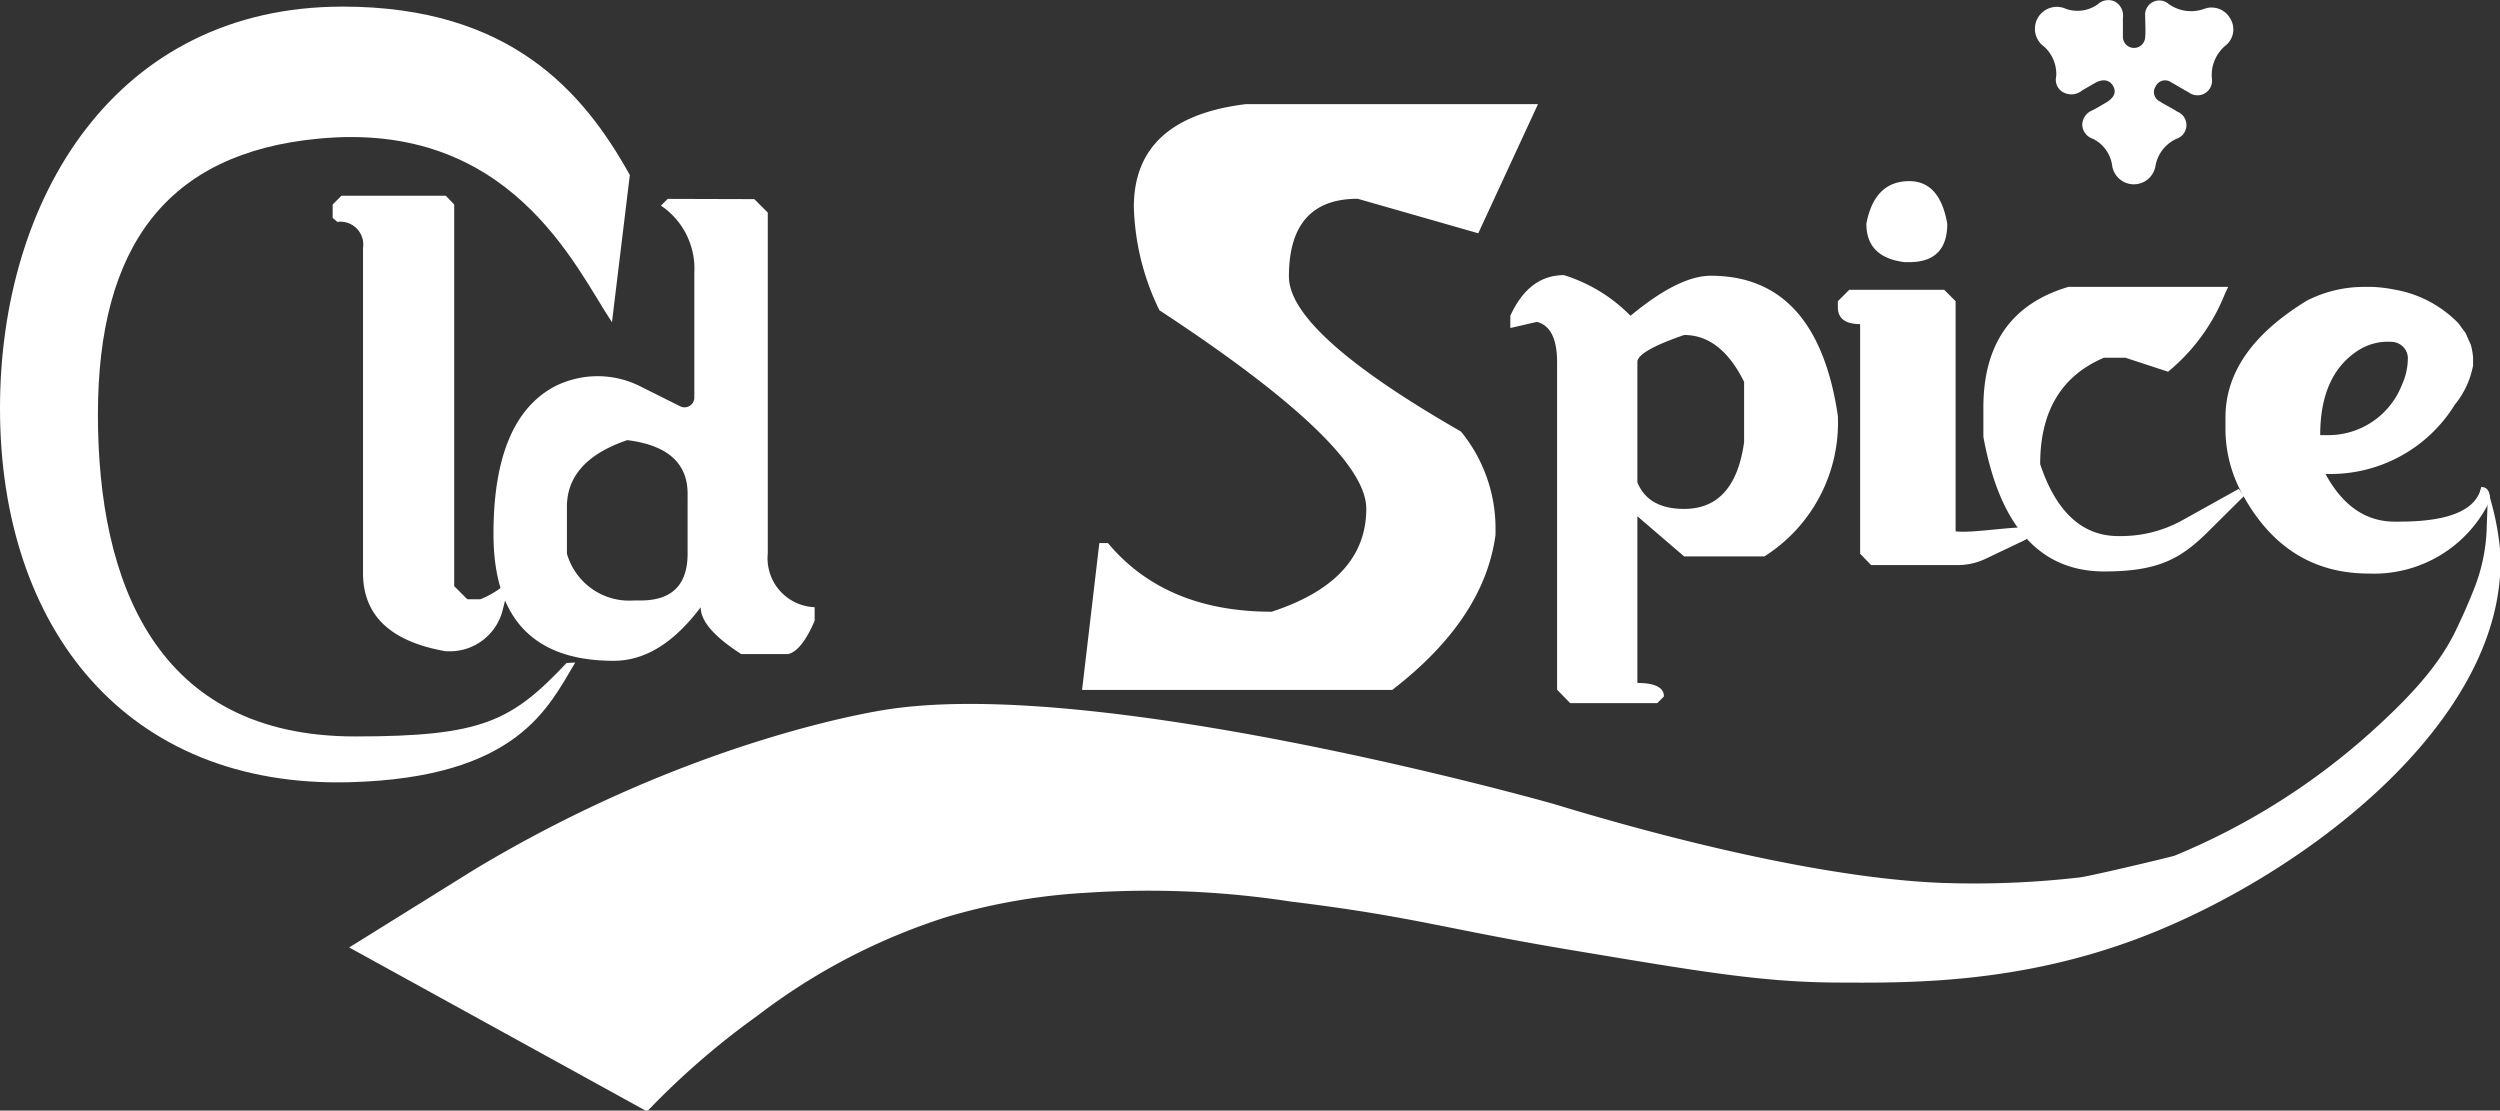 <svg id="old_spice_logo" xmlns="http://www.w3.org/2000/svg" width="204.26" height="90.74" viewBox="0 0 204.26 90.74">
  <rect x="0" y="0" width="204.26" height="90.74" fill="#333333" stroke="none"/>
  <defs>
    <style>
      .cls-1 {
        fill: #fff;
      }
    </style>
  </defs>
  <g id="words">
    <path id="c" class="cls-1" d="M78,54.33c-2.17,3.59-4.64,9.41-18.42,9.78C41.26,64.6,31,51.47,31,33.56,31,16.38,40.45.74,59,.74c13.73,0,19.7,7,23.46,13.76L81,26.53c-3-4.51-8.26-16.53-24-15-12.38,1.18-18,8.81-18,22.54s4.76,26.3,21,26.3c10.37,0,12.78-1.22,17.29-6Z" transform="translate(-31 -0.2)"/>
    <path id="l" class="cls-1" d="M67.56,53.41h-.14Q60.65,52.23,60.66,47V20.47a1.87,1.87,0,0,0-2.1-2.14L58.18,18V16.91l.72-.72h8.52l.69.72V48.09l1.07,1.07h1.07a7.19,7.19,0,0,0,2.44-1.6l-.62,2.49A4.45,4.45,0,0,1,67.56,53.41Z" transform="translate(-31 -0.2)"/>
    <path id="d" class="cls-1" d="M92.63,16.47l1.1,1.1V45.43a4,4,0,0,0,3.83,4.38v1.11c-.71,1.65-1.44,2.56-2.17,2.72H91.56q-3.32-2.13-3.31-3.83c-2.19,2.92-4.55,4.38-7.11,4.38q-9.83,0-9.82-10.38,0-9.3,4.93-12a7.75,7.75,0,0,1,7.15,0l3.18,1.59a.8.8,0,0,0,1.15-.71V22.47A6.2,6.2,0,0,0,85,17l.55-.55ZM77.32,41.61v3.82a5.29,5.29,0,0,0,5.48,3.83h.55c2.55,0,3.83-1.27,3.83-3.83V40.54q0-3.76-4.93-4.38Q77.32,37.84,77.32,41.61Z" transform="translate(-31 -0.2)"/>
    <path id="s" class="cls-1" d="M132.78,8.71h23.88l-4.88,10.55-9.85-2.82q-5.62,0-5.62,6.35,0,4.61,14.06,12.67a12.52,12.52,0,0,1,2.82,7.74v.7q-.93,6.89-8.44,12.67H119.41l1.41-12h.7q4.7,5.61,13.38,5.61,7.74-2.53,7.73-8.43,0-5.11-16.9-16.2a20.4,20.4,0,0,1-2.09-8.44Q123.64,9.83,132.78,8.71Z" transform="translate(-31 -0.2)"/>
    <path id="p" class="cls-1" d="M158.78,22.68A13.06,13.06,0,0,1,164.22,26c2.63-2.18,4.81-3.27,6.56-3.27q8.68,0,10.38,11.44a12.93,12.93,0,0,1-6,11.49H168.6l-3.82-3.28V56c1.44,0,2.17.37,2.17,1.1l-.55.55h-7.11l-1.07-1.1V29.78c0-1.89-.55-3-1.65-3.28L154.4,27V26Q155.92,22.68,158.78,22.68Zm6,7.1v9.83c.59,1.45,1.87,2.17,3.82,2.17q4.14,0,4.9-5.45V31.4c-1.26-2.55-2.9-3.83-4.9-3.83C166.05,28.45,164.78,29.18,164.78,29.78Z" transform="translate(-31 -0.2)"/>
    <path id="i" class="cls-1" d="M190.78,43.61c1.52.23,6.48-.76,6.48-.07l-.75.75-3.27,1.56a5.28,5.28,0,0,1-2.28.52h-7.08l-.9-.93V26.68c-1.21,0-1.82-.46-1.82-1.38v-.49l.93-.93h7.76l.93.93ZM187,15q2.49,0,3.1,3.48,0,3.13-3.1,3.14h-.38c-2.09-.26-3.13-1.3-3.13-3.14Q184.15,15,187,15Z" transform="translate(-31 -0.2)"/>
    <path id="c-2" data-name="c" class="cls-1" d="M200,23.64h11.62l1.43,0-.26.55a15.74,15.74,0,0,1-4.65,6.38l-3.48-1.14h-1.76q-5.21,2.21-5.21,8.69Q199.65,44,204.09,44h.23a10.3,10.3,0,0,0,5-1.3l4.6-2.56.43.58-2.71,2.69c-2.36,2.39-4.17,3.48-8.72,3.48q-7.86,0-9.87-11V33.5Q193.05,25.69,200,23.64Z" transform="translate(-31 -0.2)"/>
    <path id="e" class="cls-1" d="M231.57,33.26A11.93,11.93,0,0,1,221,38.92c1.41,2.6,3.29,3.9,5.66,3.9H227c2.62,0,5.8-.37,6.6-2.4l.13-.43c.48,0,.72.36.72,1.07a10.48,10.48,0,0,1-9.93,6q-7,0-10.54-6.93a11,11,0,0,1-1.15-5v-.83q0-5.44,6.56-9.48a2.21,2.21,0,0,1,.34-.18,10.28,10.28,0,0,1,4.44-1h.6a11,11,0,0,1,1.81.21,9.54,9.54,0,0,1,5.24,2.72c.12.12.32.45.53.7a1.44,1.44,0,0,1,.22.42l.13.29.18.4a6,6,0,0,1,.18,1v.3l0,.41-.12.5A7.1,7.1,0,0,1,231.57,33.26Zm-11,2.49H221a6.46,6.46,0,0,0,6.26-4.14,5.24,5.24,0,0,0,.47-2.24h0a1.36,1.36,0,0,0-1.34-1.24,4.47,4.47,0,0,0-2.62.64Q220.57,30.75,220.57,35.75Z" transform="translate(-31 -0.2)"/>
  </g>
  <path id="leaf" class="cls-1" d="M199,6.44A3,3,0,0,0,198,4,1.79,1.79,0,0,1,199.81.93,2.87,2.87,0,0,0,202.4.55a1.26,1.26,0,0,1,1.4-.22,1.31,1.31,0,0,1,.65,1.33c0,.51,0,1,0,1.51a.91.91,0,0,0,1.82.07c.05-.57,0-1.15,0-1.72a1.16,1.16,0,0,1,1.91-1,3.14,3.14,0,0,0,2.92.4,1.74,1.74,0,0,1,2.11.78,1.68,1.68,0,0,1-.35,2.2,3.14,3.14,0,0,0-1.14,2.72,1.19,1.19,0,0,1-1.89,1.13c-.48-.26-.94-.55-1.43-.82a.85.85,0,0,0-1.28.34.84.84,0,0,0,.35,1.22c.46.3,1,.55,1.42.83a1.18,1.18,0,0,1-.06,2.22,3,3,0,0,0-1.72,2.22,1.79,1.79,0,0,1-3.54-.05A2.87,2.87,0,0,0,202,11.54a1.25,1.25,0,0,1-.87-1.11,1.29,1.29,0,0,1,.84-1.22c.38-.2.75-.42,1.12-.64.65-.39.84-.84.57-1.33s-.8-.64-1.47-.27l-1.06.61a1.38,1.38,0,0,1-1.54.17A1.17,1.17,0,0,1,199,6.44Z" transform="translate(-31 -0.2)"/>
  <path id="wave" class="cls-1" d="M234.28,40.35a22.54,22.54,0,0,1,1,4.91c.69,13.7-15.93,26.41-29.39,31.54-9.9,3.77-18.82,3.71-24.49,3.68-6.32,0-11.48-.9-21.8-2.62-10.54-1.75-13-2.76-23.14-4a76.6,76.6,0,0,0-16.65-.72,49.81,49.81,0,0,0-11.52,2,50.58,50.58,0,0,0-15.42,8.06,63.63,63.63,0,0,0-9,7.81L59.53,77.61l10.24-6.37c18.3-11,33.9-13.1,33.9-13.1,17.47-2.6,53.59,7.54,54.35,7.77,12.51,3.8,23.7,6.1,31.48,6.42A75.17,75.17,0,0,0,201,71.88c1.19-.19,7.42-1.67,7.68-1.77a55.79,55.79,0,0,0,16.49-10.5c3.14-2.87,5.22-5.29,6.47-7.88.54-1.12,1.09-2.36,1.53-3.49a14.59,14.59,0,0,0,1-4.79Z" transform="translate(-31 -0.2)"/>
</svg>
